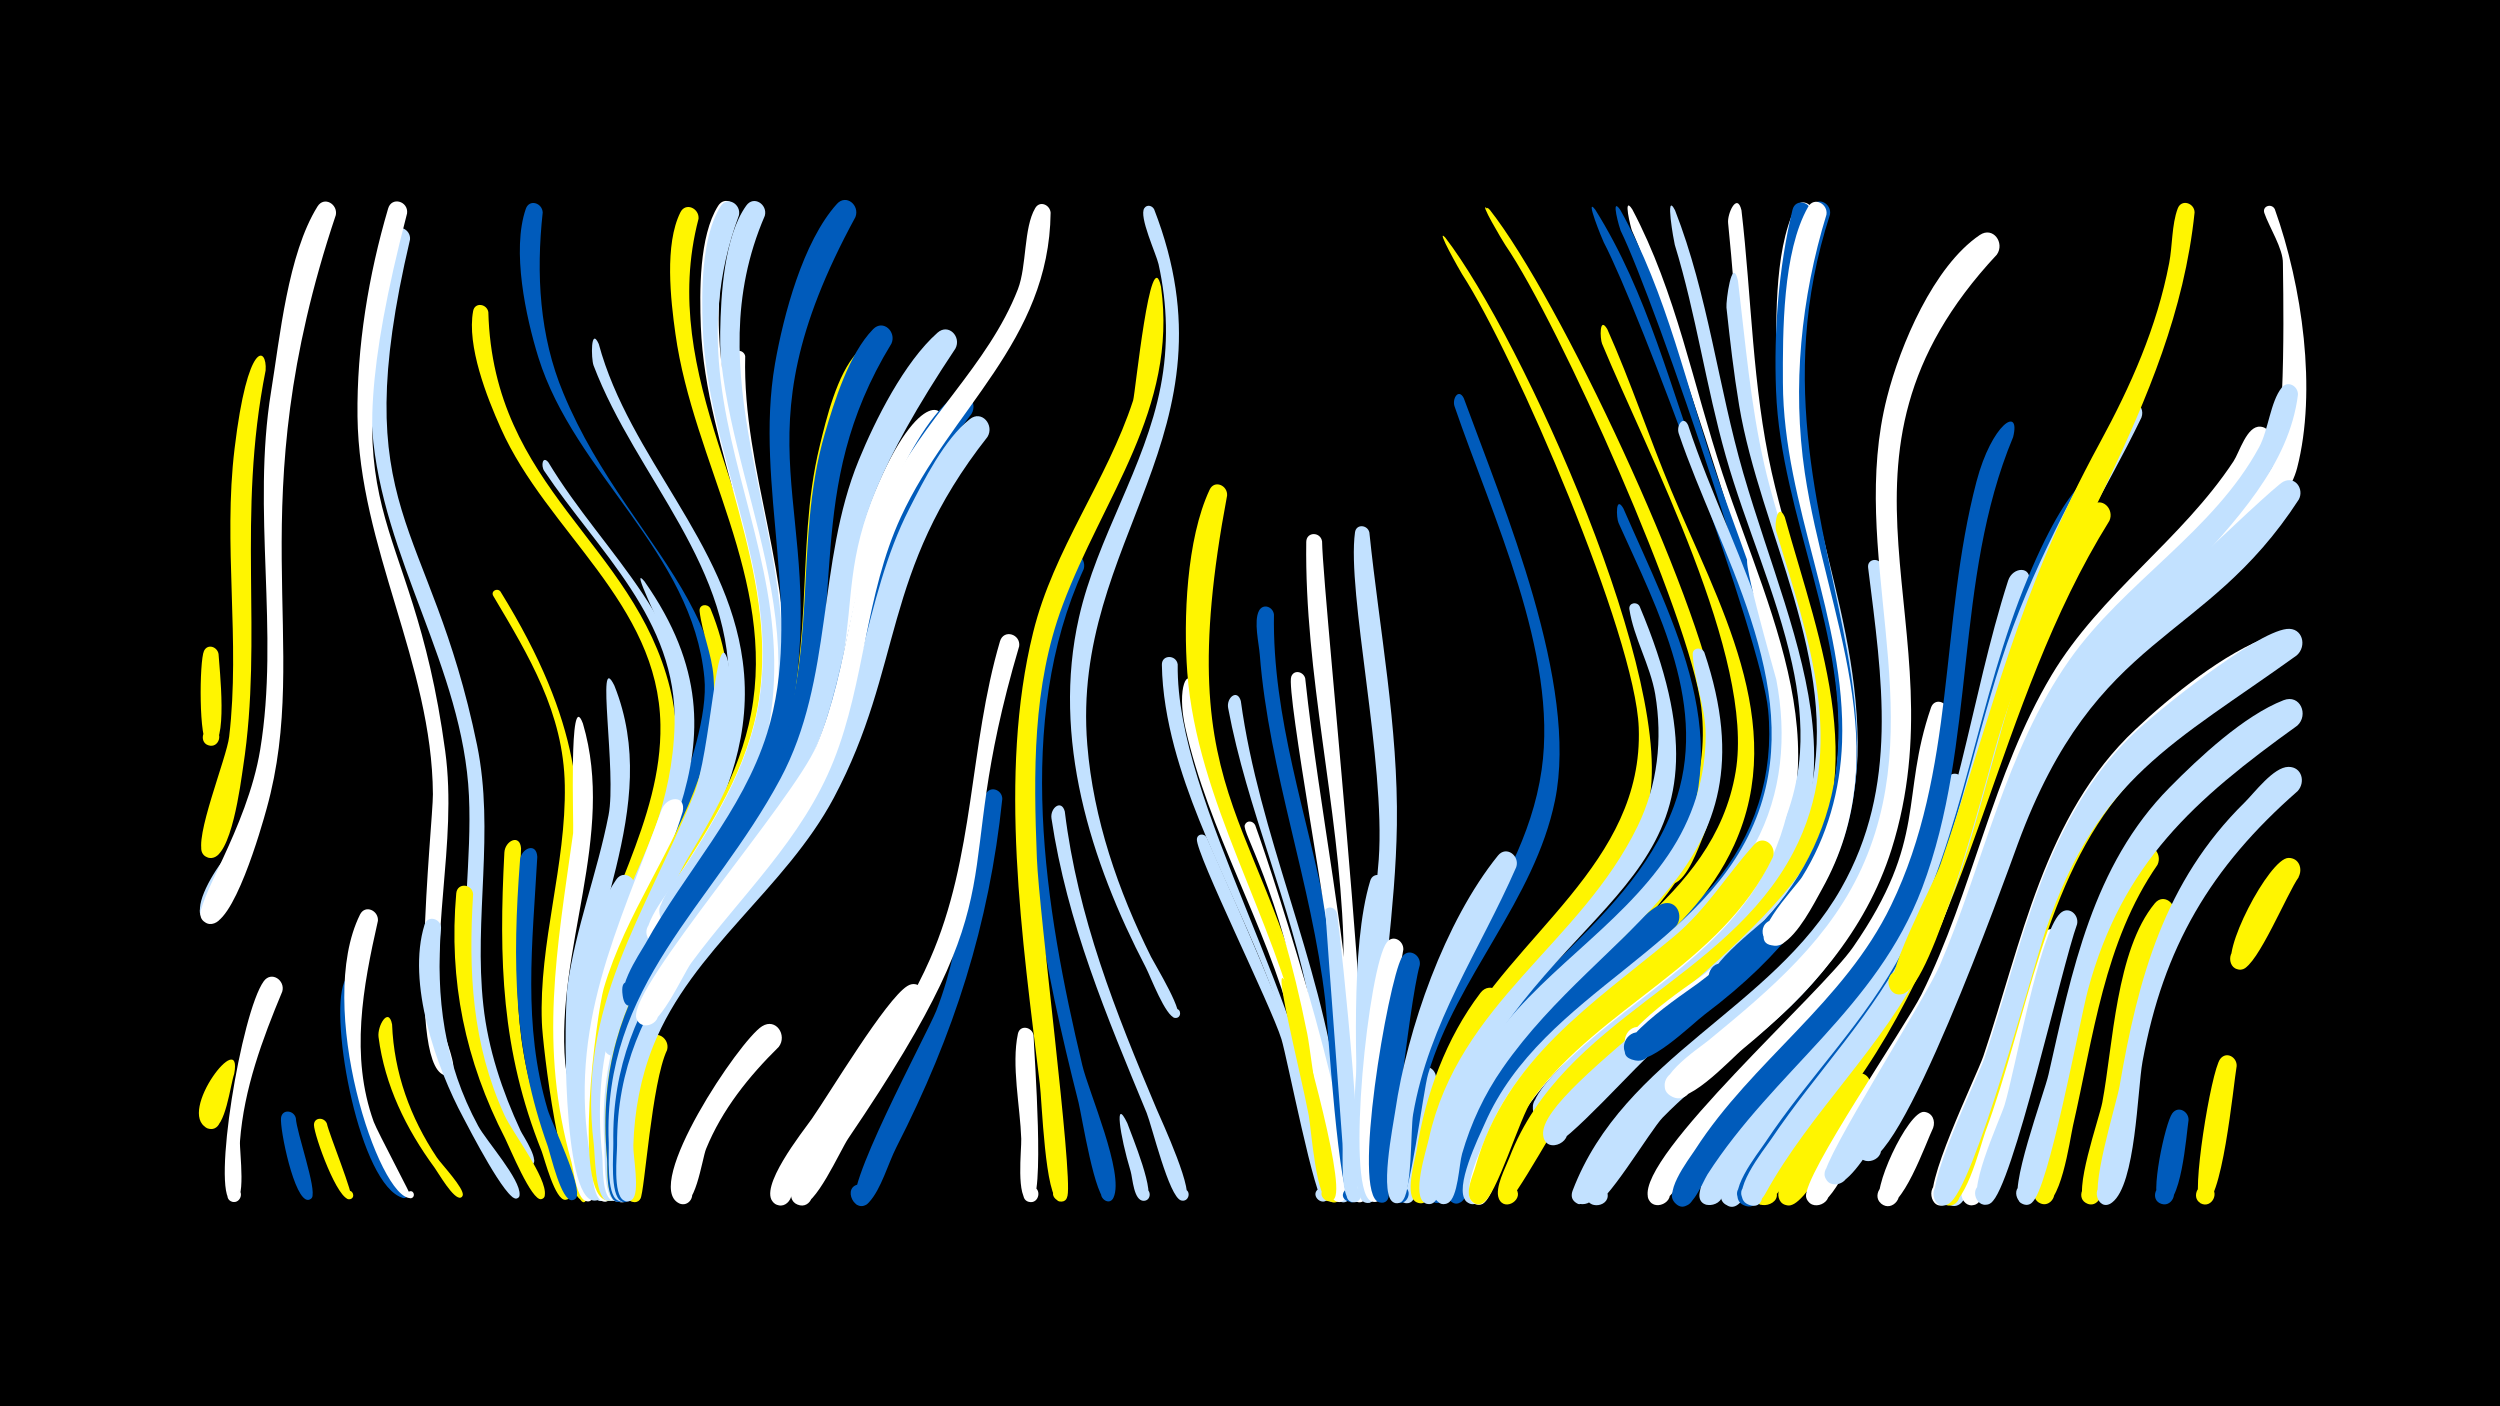 <svg width="1200" height="675" viewBox="-500 -500 1200 675" xmlns="http://www.w3.org/2000/svg"><path d="M-500-500h1200v675h-1200z" fill="#000"/><path d=""  fill="#fff" /><path d=""  fill="#005bbb" /><path d=""  fill="#005bbb" /><path d=""  fill="#c2e1ff" /><path d=""  fill="#005bbb" /><path d=""  fill="#fff" /><path d=""  fill="#c2e1ff" /><path d=""  fill="#fff500" /><path d=""  fill="#c2e1ff" /><path d=""  fill="#fff" /><path d=""  fill="#fff" /><path d=""  fill="#fff500" /><path d=""  fill="#fff500" /><path d="M-395.1-186.1c0.3 6.1 4.9 45.1-4.1 44-5.5-0.7-4-9.3 1.4-8 5.4 1.3 3 9.7-2.3 7.8-4.6-1.6-4.2-40.5-2-45.2 1.7-3.7 6.4-2.1 7 1.4z"  fill="#fff500" /><path d="M-387.6 15.5c-1.9 5.4-4.1 26-10.7 26.4-7.1 0.5-5.4-11.2 1.3-8.7 5.7 2.2 1.8 11-3.7 8.2-14.6-7.5 17.5-49 13.1-25.9z"  fill="#fff500" /><path d="M-379.9-91c-2.4 6.1-12.2 38.3-21.6 32.6-6.4-3.8 0.2-13.5 6.1-9.1 5.9 4.5-1.6 13.4-7.1 8.4-9.7-9.2 29.8-57.7 22.6-31.9z"  fill="#c2e1ff" /><path d="M-372.5-322.2c-14 70.4-1.1 127.3-10.8 190.3-1.1 7.3-5.7 44.6-15.7 43.7-8-0.7-4-13.4 3-9.4 7 4-2 13.8-6.6 7.3-4.7-6.7 11.5-46.1 12.6-56.1 5.4-45.9-3-92.1 2.6-138.3 6.3-52.6 15.7-49 14.9-37.5z"  fill="#fff500" /><path d="M-364.5-24.1c-9.6 23-18.4 46.8-20.3 71.8-0.4 4.7 3.5 30.9-3.6 29.2-4.4-1.1-2.3-8 1.9-6.5 4.3 1.6 1.5 8.2-2.6 6.2-9.3-4.6 4.9-90.7 15.7-105.6 3.7-5.1 10.4-0.4 8.9 4.9z"  fill="#fff" /><path d="M-358 36.7c0.3 6.7 10.2 34.3 7.7 38.1-2.1 3.3-6.7-1.3-3.4-3.4 3.3-2.1 5.6 4 1.7 4.5-6.7 0.9-13.8-34.1-13.1-39.4 0.6-4.3 6.2-3.6 7.1 0.2z"  fill="#005bbb" /><path d=""  fill="#005bbb" /><path d="M-343.1 39.3c0.9 4.7 13.4 35.3 11.6 36.1-2.5 1.3-4.3-2.7-1.7-3.7 2.6-1 4 3.2 1.3 3.9-5.8 1.6-17.3-30.6-17.4-35.6 0-3.8 4.9-3.9 6.2-0.7z"  fill="#fff500" /><path d="M-338.8-396.8c-47 140.1-11.2 205.8-33.2 284.9-2.4 8.8-16.3 57.8-27.7 55.3-8.5-1.9-2.4-15 4.5-9.7 6.9 5.3-4.1 14.6-8.1 6.9-3.7-6.9 21.9-42.5 28.2-80.8 9.3-56.7-4.1-114.4 5.2-171.7 4.3-26.3 8-66 22.3-89 3.2-5.1 9.8-1.1 8.8 4.1z"  fill="#fff" /><path d="M-326.5-26.4c-4.1 24.7-3.5 50 6.6 73.2 1.6 3.6 16.6 27.6 14.2 28.2-2.6 0.7-2.8-3.7-0.1-3.3 2.3 0.4 1.5 3.9-0.8 3.3-20.6-5.8-35.5-85.2-28.2-103.6 2-4.9 8.4-2.5 8.3 2.2z"  fill="#005bbb" /><path d="M-318.6-58c-7.2 31.8-13.4 64.9-2 96.5 1.8 4.8 18.7 36.4 18.2 36.6-2.2 0.6-3-2.9-0.8-3.3 2.2-0.4 2.6 3.2 0.4 3.3-15.3 0.9-46.2-92.1-24.4-136.1 2.5-5 9-1.9 8.6 3z"  fill="#fff" /><path d="M-311.8-8.3c0.9 23.2 8.7 44.7 21.5 63.9 2 3 13.4 15 12.4 18.2-0.8 2.5-4.5 0.3-2.8-1.6 1.7-1.9 4.2 1.6 1.9 2.6-3.3 1.4-10.9-12-12.6-14.3-13.7-18.7-23.9-39.5-26.9-62.7-0.7-5.3 4.8-14.8 6.5-6.1z"  fill="#fff500" /><path d="M-303.2-385c-31.1 132.4 9.6 132.6 32.2 242.7 8.5 41.5-1.6 83.1 3 124.8 2.3 21.1 9 41.1 17.9 60.3 1 2.2 10.5 16 4.5 16.5-2.7 0.2-3.4-3.7-0.9-4.5 3-0.9 4.2 3.9 1.2 4.5-13.1 2.6-29.7-76-30.7-86.2-2.8-30.4 2.5-60.7 1.1-91.1-2.9-61.7-41.7-113.8-46.4-175.3-2.1-27-3-69.8 9.5-94.8 2.5-5 9.1-1.9 8.6 3.1z"  fill="#c2e1ff" /><path d="M-304.6-397.6c-39.9 153.3 1.8 136.3 18.3 258.1 6.1 44.8-8.4 89.8-0.6 134.4 0.7 4.2 6.4 17.1 4 20.3-2.6 3.5-7.3-2-3.5-4.1 3.8-2 5.8 4.9 1.4 5.2-20.8 1.1-7.1-121.4-7.2-135.1-0.4-62.7-35.4-118.3-36.2-181.3-0.4-33.3 5.3-67.9 14.7-99.8 1.7-5.9 9.8-3.5 9.1 2.3z"  fill="#fff" /><path d="M-288.3-54.8c-2.6 33.6 1.5 65.1 17.8 95.2 3.8 7.1 20.5 25.7 19.9 33.1-0.2 3.1-5.2 1.6-3.7-1.1 1.8-3.2 5.8 1.8 2.3 2.9-4.9 1.5-23-33.9-25.6-38.8-13-24.2-27.3-64.8-18.6-92.7 1.5-4.7 7.7-2.9 7.9 1.4z"  fill="#c2e1ff" /><path d=""  fill="#fff" /><path d="M-272.9-70.8c-2.3 37.2-0.6 71.8 15.1 106.2 3.7 8.1 20.6 30.1 19.3 38.3-0.7 4.1-6.8 0.4-3.5-2.1 2.8-2.1 5.3 3.2 1.8 4-4.6 1-15.2-24.9-17.3-29.1-19.2-37.3-27.2-75.8-23.5-117.7 0.5-5.3 7.7-4.6 8.1 0.4z"  fill="#fff500" /><path d="M-265.6-350.2c2.3 85 69.8 110.5 87.2 180.5 15.2 61.2-31.3 114.3-36.1 173.8-0.7 8.5 5.6 71.9 3.8 72.2-4.9 0.8-4.5-7.4 0.3-6.1 4.1 1.1 2 7.4-1.9 5.9-7.4-2.9-10.1-82.1-7.5-96.6 8.1-44.8 37.6-85.2 36.8-131.6-0.9-58.3-54.5-92.7-76.6-142.3-6.7-14.9-16.4-39.6-13.3-56.3 0.8-4.4 6.6-3.5 7.3 0.5z"  fill="#fff500" /><path d="M-259.8-216.1c78.8 127.6 1.8 155.1 41.9 285.2 0.7 2.4-0.5 12.1-4 6-5.3-9.2 13.2 1.1 2.5 1.4-11.4 0.4-20.2-75.6-20.5-85.6-1.5-38.5 11.7-75.6 11-114-0.6-34.7-17.2-62-34.3-90.8-1.4-2.3 1.8-4.1 3.4-2.2z"  fill="#fff500" /><path d="M-249.9-92.8c-1.1 41.7-6.1 80.8 6.8 121.4 3.1 9.7 19.2 36.2 16.8 45.4-1 3.9-7 0.8-4.4-2.3 3-3.7 7 3.6 2.2 4.2-5 0.6-10.1-19.6-11.5-23.3-19.4-48.5-20.6-92-17.9-143.4 0.3-5.7 7.5-9.1 8-2z"  fill="#fff500" /><path d="M-242.1-88.7c-2.3 41.7-7.1 80.5 5 121.4 2 6.6 17 37.4 13.6 42.2-2.4 3.4-7.1-1.7-3.4-3.8 3.6-2.1 5.8 4.5 1.5 5-5.2 0.5-10.2-21.5-11.6-25.7-16.7-46.5-17.1-88.8-13.4-137.4 0.4-5.8 7.9-9 8.3-1.7z"  fill="#005bbb" /><path d="M-236.8-278.1c27 44.9 71.5 78.7 68.2 136.2-3 52.4-39.5 95.6-44.1 148-0.7 8.3 5.1 69.9 2.9 70.2-4.2 0.7-4.9-6-0.6-6.2 5-0.2 3.6 7.9-1 6.1-5.2-2.1-5.7-21.2-6.5-26.2-14.7-92.8 39.9-128 41.7-202.3 1.3-50.4-36.8-83.1-62.6-121.7-1.6-2.4-0.8-7.5 2-4.1z"  fill="#c2e1ff" /><path d="M-239.5-398c-3.2 29.4-1.6 59.2 9.9 86.7 33.5 81 106 112.8 61.5 213.5-3.2 7.2-12.8 36.4-21.1 37.5-9.9 1.3-5.7-15.5 2.5-9.7 8.1 5.8-6.5 15.2-8.4 5.4-1-5.3 36.6-75 33.2-110.1-5.7-60.4-62.2-97.7-79.7-153.8-6-19.4-12.9-51.3-6-71.3 1.7-4.8 7.9-2.8 8.1 1.8z"  fill="#005bbb" /><path d="M-220.2-152.7c15.9 53.9-13.2 108.4-8.5 163.1 0.9 10.1 14.7 60.6 13.3 64.4-1.9 5-8.8-1.2-3.9-3.6 4.1-2 5.9 5.4 1.3 5.4-5.2 0.1-6.7-15.3-7.7-18.8-15.7-55.9-7-102 0.8-157.9 0.4-3-2.2-71.2 4.7-52.6z"  fill="#fff" /><path d="M-212.6-334.9c14.8 54.6 61.4 94.8 69.1 152.2 9.3 69.5-47.2 116.7-61 180.4-3.7 17.1 2.5 72.5 0.3 77-2.3 4.6-9-0.8-4.9-4.1 4.7-3.7 7.7 6.3 1.7 5.8-6.7-0.6-7.1-30.1-7.5-35.6-6.9-87.8 60.2-130.3 64.6-206.4 3.6-62-44.2-104.8-64.8-159-1.2-3.3-1.4-18.9 2.5-10.3z"  fill="#c2e1ff" /><path d="M-205.1-170.9c23.6 58.9-16 116-16.6 175.2-0.1 11.6 11.5 66.3 9.9 70.1-2.1 5.1-9.1-1.6-4-3.9 4.3-1.9 5.9 5.8 1.1 5.8-15.8-0.3-14.5-91.2-12.9-102.9 3.9-28 14.3-54.4 19.7-82.1 4-20.4-6.3-80.8 2.8-62.2z"  fill="#c2e1ff" /><path d="M-195.3-73.2c-13.4 35.6-23.7 70.1-19.8 108.5 0.5 5.4 9.1 42.1 2.9 41.1-4.1-0.6-2.8-7.1 1.2-6 3.5 0.9 2.7 6.2-0.9 6.1-7.3-0.3-10.2-40.8-10.9-47.2-3.2-31.7-0.1-79.7 18.6-107.1 3.5-5.1 10.1-0.7 8.9 4.6z"  fill="#c2e1ff" /><path d="M-190.7-221c57.9 82.4-5.5 134.3-19.6 214.2-3.2 18.2 5.4 77 3.2 81.6-2.5 5.3-9.4-2.2-3.9-4.3 4.7-1.8 5.9 6.4 0.9 6.1-14.4-0.9-9.6-81.1-7.7-91.6 7.3-41.5 32.7-76.5 41.4-117.4 4.1-19.3 3.4-39.2-3.1-58-3.6-10.3-18.3-39-11.2-30.6z"  fill="#c2e1ff" /><path d="M-179.8 4c-7.4 15.5-10.8 68.5-12.8 71.4-3.2 4.8-9.8-2.1-4.9-5.2 5.8-3.5 7.7 8.1 1.1 6.7-12.9-2.8 1.5-69.9 7.6-78 3.8-5.1 10.5-0.3 9 5.1z"  fill="#fff500" /><path d="M-172.3-110.4c-13.1 42.6-38.5 79.6-40.3 125.4-0.6 15.5 1 31 3.6 46.3 0.5 2.7 5.7 16.6-1.4 15.4-3.6-0.6-3.3-6.1 0.4-6.3 4.3-0.2 4.2 6.6-0.1 6.3-5.7-0.4-5.8-16.9-6.5-21-11-63.8 13.2-109.2 34.2-167.1 2.4-6.5 11.8-7.2 10.1 1z"  fill="#fff" /><path d="M-164.7-395c-20 76.3 33.5 140.3 35.3 214.8 1.5 64.2-45.2 105.1-66.5 161.3-2.9 7.5-10.7 59.7-13.6 59.6-5.1-0.2-4.4-8.2 0.7-7.4 5.9 0.9 2.4 10.1-2.6 6.8-6.6-4.3-0.8-32.1 0.3-38.7 9.9-59.3 60.4-100.3 71.6-158.8 12.3-64.4-27.7-120.6-36.3-182.4-2.3-16.4-5.3-42.9 2.4-58.3 2.5-5 9.1-1.9 8.7 3.1z"  fill="#fff500" /><path d="M-159-207.9c31.2 75.8-28.4 128.8-45.7 197.8-5.4 21.5-5.6 43.7-2.8 65.6 0.4 3.1 6.4 22.2-1.1 20.8-3.7-0.7-3.2-6.3 0.6-6.4 4.4-0.1 4.2 6.8-0.2 6.4-17.5-1.5-5.3-90.6-2-101.9 10.5-35.9 33.7-66.1 45.8-101.4 5.3-15.5 8-31.7 6.9-48.1-0.8-11-5.5-21.1-6.7-31.6-0.3-3.2 3.8-3.8 5.2-1.2z"  fill="#fff500" /><path d="M-150.5-182.4c12.4 67.3-41.8 115.8-55.1 177.5-4.4 20.6-4.2 41.7-1.5 62.5 0.4 3.1 6.1 20.3-1.4 18.7-4.3-0.8-2.6-7.5 1.6-6.2 4.2 1.3 1.8 7.8-2.2 6-5.3-2.3-5.3-22-5.9-27-8.1-65.9 24.3-109.4 47.9-167.3 8.4-20.5 11-85.7 16.6-64.2z"  fill="#c2e1ff" /><path d="M-142.3-329c-1.4 55.2 24 107.7 18.3 163.1-6.5 63.8-60 104.6-75.7 164.5-3.5 13.2-2.2 75.7-2.4 76.1-2.5 4.6-9.1-1.1-4.9-4.2 4.9-3.7 7.7 6.7 1.6 5.9-5.9-0.7-5.1-17.3-5.5-21.5-10.4-97.7 53.7-125.4 75.2-205.8 14.3-53.5-8-105.8-13.2-158.8-2.6-27.1 6.2-22.7 6.6-19.3z"  fill="#fff" /><path d="M-133.7-108.2c-23 41.7-59 75-67 123.8-1.8 10.6 2.2 55.3-0.1 59.4-3 5.5-9.9-2.9-4-4.9 6-1.9 5.2 9-0.4 6.3-5.3-2.6-4.4-22.3-4.7-27.5-4.4-66.7 32.9-107.5 65.4-160.7 4.1-6.7 14.5-4.8 10.8 3.6z"  fill="#c2e1ff" /><path d="M-126.2 2.5c-14.4 14.2-27.2 30.1-34.9 49-1.9 4.6-5.3 30.8-13.3 25.9-5.1-3.1 0.2-10.8 5-7.2 4 3.1 0.1 9.6-4.6 7.4-17.9-8.4 29.1-78.4 39.8-85 6.7-4.2 12.2 4.4 8 9.9z"  fill="#fff" /><path d="M-132.9-396.4c-33 76.4 12.3 145.8 8.5 222.9-3 60.9-47.5 99.8-69.3 153.2-2.1 5.3-5.5 28.9-13 27-5.1-1.3-3.9-9.1 1.4-8.9 6.1 0.3 5.2 9.9-0.9 9-8.7-1.3-0.5-19.7 0.9-24.1 15.2-48.7 56-84.5 68.8-134.1 16.6-64-18.8-125.3-17.8-189.2 0.3-17.6 1.8-45.8 12.5-60.7 3.6-5.1 10.4-0.5 8.9 4.9z"  fill="#c2e1ff" /><path d=""  fill="#fff" /><path d="M-146.4-397c-28.3 77.3 22.4 145.9 20 222.7-1.8 56.6-52.8 131.5-60.9 126.2-5.4-3.6-1-12.2 5.1-9.9 6.1 2.3 3.6 11.7-2.8 10.8-12.8-1.9 5.8-24.6 8.3-28.6 17.8-27.9 36.2-55.6 41.1-89.1 9-61.5-25.7-117.8-28-178.4-0.6-16.6-0.9-43.3 8.3-57.9 3.2-5.1 9.9-1.1 8.9 4.2z"  fill="#fff" /><path d="M-145.3-396.7c-42.7 115.2 67.9 186.6-14.5 316-3.4 5.4-11.9 25.6-19.8 23.3-6.3-1.9-4.6-11.6 2-11.2 7.7 0.6 6.2 12.6-1.4 11.3-12.5-2.3 5.1-22.7 7.7-26.7 16.8-25.9 32.4-52.5 36.3-83.8 7.6-60.4-25.7-115.7-27.7-175.3-0.6-16.6-0.7-43.3 8.6-57.9 3.2-5.1 9.9-1 8.8 4.3z"  fill="#c2e1ff" /><path d="M-87.9-227.2c-7.8 39.2-9.7 78.4-29.6 114.2-20.7 37.2-55.1 65.3-71.7 105-8.5 20.4-11.3 42.3-10.3 64.2 0.1 3.3 4.8 22.8-2.9 20.8-3.9-1-3-6.9 1-6.7 4.7 0.2 4 7.5-0.7 6.8-5.8-0.9-4.5-16.5-4.7-20.5-6.1-85.4 46.2-114.9 82.8-180.9 21.7-39 14.8-77 27.6-105.5 2.2-5 8.7-2.2 8.5 2.6z"  fill="#c2e1ff" /><path d="M-79.8-324.4c-33.5 58.9-15.8 123.2-36.3 185-17.3 51.9-64.2 87.1-79.9 139.6-5.7 19-6.8 39-5.3 58.7 0.2 2.9 4.7 19.3-2.7 17.5-4.5-1.1-2.3-8 1.9-6.5 3.7 1.3 2.3 7-1.6 6.5-5.7-0.8-4.7-16.4-5-20.3-7.9-88.2 47.3-118.9 79.4-189.8 21.9-48.5 10.4-101.6 22.7-152 3.3-13.6 8.3-34.4 17.9-45 4.5-5 11.1 0.8 8.9 6.3z"  fill="#fff500" /><path d="M-72.1-335.1c-43.3 70.8-20.2 125.7-43.9 196.2-17.1 50.8-62.6 85.4-79.1 136.4-6.1 18.9-7.7 38.8-6.4 58.5 0.2 3.3 5.2 22.7-2.4 20.8-4.5-1.1-2.3-8 1.9-6.5 3.7 1.3 2.3 7-1.6 6.6-5.7-0.8-4.7-16.4-5-20.4-8-88.3 47-118.9 79.3-189.8 23-50.5 9.9-106.5 25.2-158.5 4.5-15.3 11.7-38.5 23.2-50.2 4.8-4.9 11.3 1.3 8.8 6.9z"  fill="#005bbb" /><path d="M-89.4-395.8c-59.9 110-13.2 136.7-30.3 236.8-8.8 51.6-46.5 86.4-68.6 131.8-1.4 2.9-11 17.2-12.8 5.2-2.8-19.1 21.5 10.6 3.4 4-9.6-3.4 5-24.6 7.6-29.2 18.8-34.1 46.5-63 58.3-100.8 18-58.1-6.4-118.4 3.8-177.4 4.1-23.3 13.4-58.6 29.7-76.7 4.5-5 11.1 0.7 8.9 6.3z"  fill="#005bbb" /><path d="M-56.7-19.2c-14.7 26.7-63.8 97.1-67.6 97.7-8.3 1.3-7.4-12.5 0.6-10.3 8 2.3 1.5 14.5-4.9 9.1-7.9-6.8 14-34.2 18.3-40.3 8.7-12.5 35.5-57.3 45.8-63.7 5.2-3.3 9.9 2.6 7.8 7.5z"  fill="#fff" /><path d="M-49-294.5c-38.5 51.5-32.3 112.5-58.2 168.5-21.7 47.1-67.6 78.8-84.4 128.5-4.6 13.5-5.7 71.1-6.4 72.4-3.3 5.5-10.1-3.3-4-5.1 6.2-1.8 5 9.4-0.6 6.4-5.4-2.8-3.7-23-3.9-28.5-1.7-74.5 50.9-111 85-169.7 25.5-43.8 22-95.5 41.2-141.4 22-52.7 37-41.5 31.3-31.1z"  fill="#fff" /><path d="M-41.4-332.7c-76 114.1-32.2 110.6-70.1 201.9-19.6 47.1-63.2 79.4-80.5 127.5-6 16.5-8.4 34-8.3 51.6 0 5.2 4.3 24 0.5 27.4-4.1 3.6-8.4-4.3-3.2-5.9 6.1-1.8 5.1 9.2-0.6 6.3-5.4-2.7-4-22.4-4.2-27.6-3.1-75.9 49.7-113.6 82.4-174.7 25.6-47.8 17.4-103.6 37.6-152.9 8-19.5 21.8-47 37.8-61.2 5.3-4.7 11.6 2 8.6 7.6z"  fill="#c2e1ff" /><path d="M-33.7-301.3c-53.8 69.3-37.8 109.6-70.5 177.6-22 45.8-67.1 76.3-85.1 124.2-6.2 16.4-8.7 33.9-8.7 51.5 0 4.9 3.7 20.9 0 24.1-4.9 4.2-8.5-6.5-2.1-6.2 5.5 0.3 3.1 9.1-1.8 6.6-5.4-2.9-3.6-22.5-3.7-27.8-1.4-74.8 51.8-110.5 86.9-168.7 26.7-44.3 23.9-97.7 46-143.7 7-14.5 17.6-35.9 30.5-46 5.8-4.6 11.9 2.8 8.5 8.4z"  fill="#005bbb" /><path d="M-26-290.3c-51.4 65.3-40 109.7-73.8 173.3-23.3 43.7-67.9 72.5-86.6 118.9-6.1 15.2-9.1 31.5-9.6 47.9-0.2 5.1 3.4 22.8-0.6 26-5.1 4.2-8.5-6.7-2-6.2 5.6 0.4 3 9.3-2 6.6-5.3-2.9-3.2-21.5-3.2-26.6-0.3-75 54.6-109.1 90.9-166.4 27-42.6 26.7-94.7 49.4-139.1 6.9-13.5 16.9-33.4 29-42.9 5.8-4.6 11.9 2.9 8.5 8.5z"  fill="#c2e1ff" /><path d="M-18.9-116.5c-6.3 60.5-23.2 113.1-50.8 167.1-4 7.8-7.3 20.1-13.1 26.4-6.5 7.2-13.9-8-4.2-8.6 8.2-0.6 6.3 13-1.5 10-9.2-3.5 33.5-82.1 37.9-93.2 14.3-36.3 14-77.5 23.6-103.6 1.8-4.8 8.1-2.7 8.1 1.9z"  fill="#005bbb" /><path d="M-10.8-189.8c-35.3 119.4 3.9 109.7-82 236.2-4 5.9-16 33.5-23.3 32.1-7.1-1.3-4.5-12.4 2.4-10.3 6.9 2.1 3.1 12.8-3.5 10-9.7-4.1 6.4-24.8 9.3-29.6 18.2-29.5 40.3-56.2 54.3-88.2 21.6-49.2 18.7-102.1 33.6-152.6 1.8-6 10-3.4 9.2 2.4z"  fill="#fff" /><path d="M-3.9-3.1c0.3 9.1 5.7 80.3-1.4 80.1-5.1-0.1-4.4-8.2 0.6-7.5 5.1 0.7 3.5 8.6-1.4 7.4-6.4-1.6-3.5-25.2-3.7-30.3-0.5-15.3-4.8-35.4-1.6-50.4 1-4.5 6.8-3.3 7.5 0.7z"  fill="#fff" /><path d="M4.3-397.9c-0.7 61.8-48 94.3-71.9 146.1-17.1 37.1-17.2 79-32.2 116.8-15.1 38-44.6 64.9-68.4 97.2-4.1 5.6-16.2 33.5-23.7 29.6-7.4-3.9 1.5-14.4 6.6-7.9 5.1 6.6-7.5 12.4-9.3 4.4-3.2-14.4 75.8-104.8 86.5-130.3 16.2-38.7 16.1-82.1 33.8-120.4 16.5-35.8 48.6-62 62.9-98.8 4.3-11.2 2.7-29.4 8.3-38.9 2.2-3.8 7.1-1.6 7.4 2.2z"  fill="#fff" /><path d="M11.1-110.5c6.2 50.6 24.3 96.1 44 142.7 2.2 5.2 19.5 42.4 13.4 44-4.4 1.1-4.6-6.4-0.2-5.5 3.8 0.7 2.4 6.6-1.4 5.5-5.8-1.7-13.9-35.5-16.5-42-19.2-46.5-38.2-91.2-45.7-141.4-0.7-5 4.8-9.3 6.4-3.3z"  fill="#c2e1ff" /><path d="M20.2-226.9c-33.5 73.1-18.7 162.7-0.7 238.2 3 12.7 20.3 52 15 63.5-2.4 5.3-9.4-2-4-4.2 4.6-1.8 6 6.3 1 6-5.9-0.3-12.2-41-13.8-47.4-16.4-64.6-30.5-134.7-22.8-201.7 2-17.6 5.3-45.1 16.3-59.7 3.9-5.1 10.5-0.2 9 5.3z"  fill="#005bbb" /><path d=""  fill="#c2e1ff" /><path d="M54-399.5c41.7 107.6-40.2 158.4-32.1 257 2.9 35.6 14.8 70 30.6 101.8 1.8 3.6 17.2 28.7 12.1 29.3-3 0.4-3.3-4.4-0.3-4.4 3 0 2.8 4.7-0.2 4.4-4.6-0.5-11.9-20-14.1-24.2-26.6-51.1-45.2-110.2-32.1-168 8.7-38.5 31.7-72 39.2-110.8 3.8-19.5 3.3-39.4-1-58.8-1.1-4.9-9.6-23-6.8-26.9 1.3-1.9 3.8-1.2 4.7 0.6z"  fill="#c2e1ff" /><path d="M41.1 39.1c1.7 4.9 14.7 35.8 8.6 37.2-3.9 0.9-5-5.3-1-5.8 4-0.5 4.3 5.8 0.3 5.9-4.9 0-5.3-10.9-6.3-14.2-5.3-17.5-7.9-36.2-1.6-23.1z"  fill="#c2e1ff" /><path d=""  fill="#005bbb" /><path d="M57.3-362.3c8 58.7-27.9 101-47.2 152.7-14.6 39-14 80.6-12.4 121.6 1 26 17.2 150.8 14.7 162-1.4 6.3-10.7 0-5.3-3.6 5.4-3.6 7.8 7.4 1.4 6.3-6.9-1.1-8.4-49-9.4-56.5-8.3-69-20.1-148.2-3.2-216.6 9.8-40 35.4-72.7 48-111.4 1-3.1 8.4-77.3 13.4-54.5z"  fill="#fff500" /><path d="M65.3-181.1c-0.9 67.4 64 162.3 74.8 253.7 0.7 6.3-9.7 3.6-6.1-1.4 3.6-5.1 9.6 4 3.4 5.2-4.2 0.8-17-70.7-19.6-79.5-13.7-47.8-41.2-90.3-54.1-138.3-3.4-12.8-5.8-26.2-6-39.5-0.1-5 6.9-4.9 7.6-0.2z"  fill="#c2e1ff" /><path d="M72.7-170.4c4.1 58.3 79.3 195.5 69.7 244.6-1 5.3-9.3 1.7-6.1-2.7 3.7-5.1 9.6 4.2 3.4 5.4-4.2 0.8-16.7-75.2-19.2-84.5-13-49.1-40.4-93.4-51.5-142.9-4.5-20 1.5-29.9 3.7-19.9z"  fill="#fff" /><path d="M79.2-98c11.1 25.6 69.9 152.2 58.5 173-2.5 4.7-9.2-1.1-4.9-4.3 4.3-3.2 7.9 4.9 2.7 6-4.1 0.9-17.7-69.2-20.4-77.9-5-16.1-41.1-88.9-40.6-96 0.2-2.7 3.5-2.9 4.7-0.8z"  fill="#c2e1ff" /><path d="M89-262.1c-29.1 154.3 21.2 149.6 46.8 284 1.3 6.6 12.1 54.7 4.9 55.3-4.7 0.3-4.8-7-0.1-6.9 4 0.2 4.4 6.1 0.5 6.8-5.1 0.9-14.3-68.3-16.3-77-13.4-60.1-50.2-115.5-54.9-177.3-1.9-25.6-0.4-64 10.7-87.7 2.3-5 8.8-2.1 8.4 2.8z"  fill="#fff500" /><path d="M95.6-163.5c8.8 64.2 37.9 123.8 46.7 188.6 1.4 10.3 10.6 41.7 5.3 50.3-2.9 4.8-9.6-1.6-5-4.7 4.6-3.1 8 5.5 2.6 6.4-5.1 0.8-14.4-84.1-16.3-94.3-9.2-48.8-30.3-94.3-39.4-143-0.9-4.9 4.4-9.3 6.1-3.3z"  fill="#c2e1ff" /><path d="M102.5-103.9c9 24.7 53.4 161.7 43 179.2-2.8 4.7-9.5-1.5-5-4.6 4.5-3.1 8 5.4 2.6 6.3-5.3 0.9-13.7-71.6-15.6-80.7-14.4-72-31.4-96.7-30-100.3 1-2.5 4-2 5 0.1z"  fill="#fff" /><path d="M111.5-205c-0.8 49.6 16 96 25.2 144.1 8.3 43.8 13.3 89.7 15.1 134.2 0.3 6.7-10.4 3.1-6.3-1.9 4.1-5.2 9.9 4.8 3.3 5.8-6.2 0.9-11.5-86.6-12.7-97.1-6.5-56-27-109.8-31.4-165.8-0.4-5.4-3-16.1-0.4-21.1 2-3.8 6.8-1.9 7.2 1.8z"  fill="#005bbb" /><path d="M118-26.9c4.8 13.4 27.7 92.9 22.7 101.8-2.6 4.7-9.3-1.3-5-4.4 4.4-3.2 7.9 5.1 2.7 6.1-6.5 1.3-9.1-35.5-10.2-41.2-3.9-20.7-19.4-81.3-10.2-62.3z"  fill="#fff500" /><path d="M126.5-174.4c7 64.9 20.6 127.6 24.3 193 0.7 11.7 9.1 47.1 3 56.6-3.1 4.8-9.8-2-5-5 4.9-3 8.1 5.9 2.4 6.6-6.9 0.9-9.7-93.8-10.5-104.9-1.4-21-23.5-140.2-20.9-147.1 1.3-3.6 5.9-2.4 6.7 0.8z"  fill="#fff" /><path d="M134.6-240.1c0.4 28.5 31.5 317.1 18.2 317.2-5.8 0-3.8-9.4 1.4-7 5.3 2.4-0.5 10.1-4.2 5.7-6.3-7.3-4.6-108.4-5.2-125.5-2.2-63.8-18.7-126.4-17.8-190.2 0.1-5 6.9-4.9 7.6-0.2z"  fill="#fff" /><path d="M141.8-61.5c2 13.7 15.2 138.4 8.1 138.6-4.9 0.1-4.6-7.6 0.3-7.2 4.9 0.4 3.8 8.1-1 7.1-6.2-1.2-4.4-23.1-4.8-28-5.7-75.7-8.4-112.4-8.2-112.5 2.2-2 5-0.4 5.6 2z"  fill="#c2e1ff" /><path d="M215.1-399.3c33.7 42.8 100.1 185.2 109 238.2 3.5 20.9 1.8 42.4-6.4 62.1-2.5 6.1-7.7 21-14.3 23.1-10.4 3.4-9.2-15.6 0.7-10.9 9.9 4.7-4.1 17.6-8 7.5-2.8-7.2 16.3-32.8 18.8-42 6.3-23.6 2.6-48.1-5.1-71-16.8-49.7-58.9-150.7-88.1-192.4-0.8-1.1-11.6-19.8-6.6-14.6z"  fill="#fff500" /><path d="M157.3-244.4c4.8 46.6 13.9 93.4 13.2 140.4-0.6 40.5-7.7 80.7-9.4 121.1-0.3 7.6 2.3 60.2-3.9 60.1-5.9-0.1-3.6-9.7 1.7-7.1 6.2 3-2.7 11.1-5.1 4.7-11.4-30.3 5.4-126.3 8-162.3 3.3-46.8-15.4-128-11.4-157 0.6-4.2 6.1-3.6 6.9 0.1z"  fill="#c2e1ff" /><path d="M165.6-75.8c-2.4 50-6 99.1-5.4 149.3 0 2.1-1.6 3.9-3.8 3.9-5-0.1-4.5-8 0.5-7.4 5 0.6 3.6 8.4-1.3 7.3-6.5-1.5-3.6-24.4-3.7-29.7-0.7-34.1-3.9-92.8 5.8-124.8 1.4-4.7 7.6-3 7.9 1.4z"  fill="#c2e1ff" /><path d="M173.6-44.2c-5.4 29.3-9.4 58.8-10.1 88.6-0.1 5.3 3.4 32.8-3.9 32.5-5.1-0.2-4.4-8.2 0.7-7.5 5.9 0.8 2.5 10.1-2.6 6.9-11.8-7.6-0.8-112.7 8-124 3-3.9 8.1-0.7 7.9 3.5z"  fill="#fff" /><path d="M181.5-36.8c-5.5 19.6-14.7 111.6-15.5 112.5-3.6 4.9-10.2-2.8-4.8-5.6 6.3-3.4 7.7 8.9 0.8 7-13.5-3.7 4.3-105.7 10.8-117.4 2.8-5.1 9.4-1.6 8.7 3.5z"  fill="#005bbb" /><path d="M189.2 18.4c-3.1 9.5-5.5 54.7-11.9 58.5-5.5 3.3-8.8-6.8-2.5-7.5 6.4-0.7 5.2 9.9-0.9 7.9-8.1-2.8 1.6-57.8 7.3-63.7 3.7-3.8 8.9 0.2 8 4.8z"  fill="#c2e1ff" /><path d="M193.7-386c36.8 47.8 112.4 215.5 97.2 273.1-11.8 44.6-50.8 71.7-75.8 108.1-3.7 5.5-14.1 32.9-21.7 29.4-5.4-2.6-2.4-10.9 3.4-9.6 5.8 1.3 4.7 10.2-1.2 10.1-11.6-0.1 1.1-20.4 3-24.1 27.3-52.4 90.4-86.4 88-151.7-1.6-44.2-59.5-178.7-84.8-217.7-1-1.6-13.1-22.9-8.1-17.6z"  fill="#fff500" /><path d="M202.6-308.9c19.4 52.9 55.2 137.4 43.8 193.1-9.8 47.9-47.1 84.6-60.9 131.3-2.4 7.9-8.9 62.3-13.6 61.8-5.4-0.5-4.1-9 1.2-7.9 6.2 1.3 1.9 10.9-3.2 7.1-4.4-3.3-1.1-14.9-0.7-19.5 6.6-84.7 61.5-122.6 70.8-187.6 8-55.9-24-122.2-41.8-174.3-1.3-3.7 1.9-8.9 4.4-4z"  fill="#005bbb" /><path d="M214-399.7c36.6 46.2 117.3 216.4 110.4 272.9-4.6 37.5-29.4 65.3-56.2 89.8-6.4 5.9-32.8 37.5-40.9 33.5-6.5-3.2-2.8-13.3 4.2-11.7 7 1.7 5.6 12.4-1.6 12.3-5.2-0.1-7.9-6.5-4.6-10.3 17.1-19.6 37.6-35.5 55.7-54.1 24.9-25.6 40-56.9 35.6-93.2-5.2-43-68.4-184.5-94-221.8-1.1-1.6-13.5-22.4-8.6-17.4z"  fill="#fff500" /><path d="M220.2-16.6c-13 17.2-22.9 36.4-28.5 57.3-2.2 8.1-1.7 29.7-7 35.4-4.5 4.8-10.7-4.1-4.6-6.6 7.1-3 7.3 10.5 0.1 7.7-6.5-2.5-0.9-20.5-0.2-25.2 4.3-26.7 14.1-53.7 30.6-75.4 4.7-6.2 13.2 0.3 9.6 6.8z"  fill="#fff500" /><path d="M227.8-83.8c-17.5 40.1-41.9 74.6-49.5 118.6-1.3 7.3-0.3 38.7-5.7 42.1-5.3 3.3-8.8-6.5-2.6-7.3 6.2-0.8 5.3 9.6-0.7 7.7-7.7-2.4-0.5-37.4 0.4-43.9 5.8-39.6 23.8-91.1 49.3-122.7 4-5 10.6 0.1 8.8 5.5z"  fill="#c2e1ff" /><path d="M265.7-399.4c25.3 40.3 36.2 86.2 52.6 130.4 25 67.3 64.1 139.1 11.2 204.3-6.8 8.3-25.3 32.8-36.8 33.2-12.6 0.4-5.1-20.3 4.4-11.9 9.4 8.4-10.3 18.2-11.3 5.6-0.8-9.7 29.8-29.5 36.4-37.3 20.1-23.7 29.5-53.1 26.5-84.1-3.3-34.1-61.4-191-78.9-224.5-0.6-1.1-9.4-22.6-4.1-15.7z"  fill="#005bbb" /><path d=""  fill="#c2e1ff" /><path d=""  fill="#c2e1ff" /><path d="M283.5-399.5c21.1 39.9 29.2 84.3 43.3 126.8 23.8 71.6 64.7 146.6 6.6 213.7-7.2 8.3-27 32.9-38.7 33.1-12.8 0.1-4.7-20.6 4.6-11.9 9.4 8.7-10.7 18.2-11.5 5.5-0.6-9.8 31.4-29.7 38.4-37.5 20.7-22.9 31.9-51.7 30.6-82.7-1.2-28.5-59.3-206-73.5-236.9-0.4-0.9-4.6-17.4 0.2-10.1z"  fill="#fff" /><path d="M277.7-399.3c22.7 40.3 31.8 85.7 46.9 129 27.1 77.9 65.8 155.3-5.3 223.1-9.1 8.7-33.9 36-46.8 36.2-15 0.2-1.3-23.2 5.9-10.2 6.1 11.1-15.8 13.9-12.6 1.6 2.8-10.8 28.5-23.7 37.1-30.8 29.8-24.8 51.6-56.4 51.6-96.5 0-32.7-59.9-208.4-76.6-242.4-0.4-0.8-5.1-17-0.2-10z"  fill="#005bbb" /><path d="M271.5-342c11.3 25.3 20 51.8 30.7 77.4 22.2 53.4 56.8 111.8 30.2 170.2-22.3 49.1-75.3 70.9-105.7 113.3-4.3 6-18 41.1-24.3 38.8-5.2-2-3.2-10.1 2.3-9.3 6.5 0.9 4.5 11-1.8 9.4-13.2-3.3 15.9-48.3 20.3-54 34.8-46.1 99.4-70.9 109.9-133.3 9.3-55.1-42.2-152.7-64.1-205.5-1-2.4-1.4-13.6 2.5-7z"  fill="#fff500" /><path d="M279.2-256c23.9 55 56.9 113.5 22.2 171.8-22.6 38.1-63.2 60.9-86.5 98.5-4.8 7.8-22.8 63.6-25.8 63-5.7-1.1-3.5-10 2.1-8.3 6.5 2 0.9 11.8-4.1 7.3-5.7-5.2 3-29.1 4.9-35.4 19-65.8 88.8-92.3 111.5-154 17.3-47.1-7.6-93.6-26.6-135.9-1.1-2.5-1.5-13.5 2.3-7z"  fill="#005bbb" /><path d="M287-209c52.5 124.6-24.7 132.1-76.2 218.9-8.4 14.1-14.2 29.5-17.6 45.5-1.1 5.1-0.6 19.5-5.4 22-5.9 3.1-8.8-7.6-2.2-7.9 6.7-0.3 4.8 10.6-1.3 8.1-7.1-2.9 0.3-25.3 1.5-30.8 14.4-65.6 72.8-93.7 100.3-150.3 9.6-19.8 12-41.7 8.4-63.3-2.4-13.9-10.4-27.3-12.4-40.8-0.4-3.1 3.6-3.8 4.9-1.4z"  fill="#c2e1ff" /><path d="M304-399.1c15.9 40.7 20.7 84.5 32.8 126.3 24.9 85.5 67.9 159.4-12.7 232.1-9.4 8.5-35 35.6-47.9 35.8-15 0.1-1.2-23.3 6-10.2 6.1 11.2-15.9 13.8-12.7 1.5 3.1-11.5 31.4-25.4 40.7-32.9 29.1-23.7 51.2-53.8 53.8-92.3 0.9-14.3-0.7-28.6-3.8-42.6-7.5-34-22.3-66.1-31.8-99.6-9.5-33.5-14.3-68.2-24.5-101.5-0.4-1.4-4.9-26.3 0.1-16.6z"  fill="#c2e1ff" /><path d="M304.5-55.4c-28.9 30-66.9 51.1-87.1 88.8-4.1 7.6-10.3 41-16.5 43.8-6.4 2.8-8.7-8.6-1.7-8.5 8.2 0.2 2.7 13.3-3.2 7.6-3.3-3.3 0-11 0.8-14.6 10.6-48.6 43.3-78.6 79.8-109.4 5.9-5 14.2-16.2 21.5-18.5 6.8-2.1 10.2 5.9 6.4 10.8z"  fill="#005bbb" /><path d="M310.3-295.9c21 64.2 68.9 136.9 36.9 205.1-22.1 47.2-71.5 68.1-104.9 105.4-6.6 7.4-34.7 63.7-36.5 63.2-5.9-1.6-2.9-10.9 2.9-8.6 6.7 2.6 0 12.6-5 7.3-5.9-6.2 6.1-30.7 9-37.2 27.9-63.9 107.8-83.9 131.4-149.6 22-61.1-19.2-125.2-38.3-181.6-1.3-3.9 2.2-9 4.5-4z"  fill="#c2e1ff" /><path d="M318.1-186.8c35.6 105.8-48 129.1-96.9 199.6-8.7 12.5-15.2 26.4-19.4 41-1.5 5.1-1.9 21.3-6.9 23.7-6.2 3-8.8-8.2-1.9-8.3 6.9-0.1 4.5 11.1-1.7 8.3-14-6.3 16.7-65.7 22.2-74 23.8-36 63.2-57.5 87.3-93.2 11.6-17.1 18-36.9 17.9-57.6 0-13.3-5.5-25.7-6.2-38.5-0.2-3.5 4.3-3.8 5.6-1z"  fill="#c2e1ff" /><path d="M335.9-399.1c4.9 41.9 5.2 84.4 14.5 125.8 17.4 76.4 57.9 152.6-3.1 221.4-6.5 7.3-23.3 28.4-33.6 28.5-12.8 0.1-4.8-20.6 4.6-11.9 11 10.2-15.2 17.8-11.3 3.3 2.5-9.4 23.9-21.1 31-28.5 20.5-21.4 33.5-48.2 35.5-77.9 3.2-46.3-18.3-89.6-29-133.5-9.8-39.8-10.8-80.4-15-121-0.5-4.5 4.3-15 6.4-6.2z"  fill="#fff" /><path d="M334.2-365.4c3.6 29.7 6 59.4 12.7 88.6 13.3 57.8 46 115.8 26.7 176.2-17.3 54-67 77.8-106.5 113-5.3 4.8-21.8 29.2-29.2 23.2-5.3-4.3 0.2-12.9 6.4-9.8 6.1 3.1 2.5 12.7-4.1 11-12.5-3.2 5.1-20.5 8.3-24 40.5-45.4 105.5-67.1 120.4-132.2 14.4-62.6-23.9-125.3-34.1-185.9-2.6-15.6-4.4-31.3-6.1-47.1-0.3-2.8 2.6-25.2 5.5-13z"  fill="#c2e1ff" /><path d="M340.9-228.9c23.9 61.7 35.2 124.1-15.2 176.2-31.6 32.7-75.6 52.7-98.5 93.6-3.8 6.7-9.7 34.7-15.8 37-6.8 2.6-8.6-9.3-1.3-8.8 7.2 0.4 3.9 12-2.5 8.6-7.4-4 3.6-26.9 5.8-32.2 25.3-63.2 97.6-82.4 128.9-140.2 13.2-24.4 15.5-52.2 10.3-79.2 0-0.3-20.8-72.3-11.7-55z"  fill="#fff" /><path d="M350.9-88.4c-24.8 51.6-82.6 71.4-115.3 116-6.2 8.5-17.3 47.4-24.2 50-6.8 2.6-8.6-9.3-1.4-8.8 8.5 0.5 2.2 13.9-3.6 7.7-3.6-3.9 0.8-12.6 1.9-16.8 14.7-51.5 56.1-77.7 95-110 16-13.3 25.3-29.5 38.8-44.4 4.5-4.9 11 0.8 8.8 6.3z"  fill="#fff500" /><path d="M356.7-251.8c17.3 61.8 43.2 124.7 3.4 184.1-26.5 39.5-71.3 58.5-103 92.6-6.2 6.7-31.3 54.3-34.8 53-7.1-2.5-0.6-13.1 4.8-7.9 5.4 5.2-5 12.2-7.7 5.2-2-5.1 3.3-14.8 5.1-19.5 25.8-67.1 104.1-85.1 136.3-146.6 26.5-50.6 7-103.5-8.2-154-1.1-3.5 0.8-14.4 4.1-6.9z"  fill="#fff500" /><path d="M365.8-351.5c-11 79.1 25.3 134.6 25.9 207.9 0.5 69.1-45.4 108.3-96.2 146.5-7.9 6-45.3 48.3-50.8 46.7-8.6-2.5-1.4-15.6 5.4-9.6 7.9 6.9-8.4 15.3-9.4 4.7-2.2-24 115.4-93 135.2-146.8 23.6-64-13.2-126.6-19.4-190.2-1.7-17.5-5.3-44.4 1.1-61.2 1.8-4.9 8.2-2.6 8.2 2z"  fill="#c2e1ff" /><path d="M370.3-397.3c-39.7 168.3 90 267-41.4 373.6-7.6 6.2-34.7 33.1-44.4 30-7.6-2.4-5.2-14.1 2.7-13.4 9.2 0.9 7.1 15.4-2 13.5-19.8-4.1 28-35.2 32.6-38.7 29.7-22.8 54.4-50.7 62.1-88.4 13.7-66.8-26.4-131.7-27.1-198.4-0.3-23.3-1.6-59.8 8.9-81.2 2.5-5 9-1.9 8.6 3z"  fill="#fff" /><path d="M378.4-397c-53 162.9 94.8 267.2-60.1 383.9-6.5 4.9-28.2 26.7-36.1 20.9-6.4-4.7-0.5-14.9 6.8-11.7 7.2 3.2 3.7 14.5-4.1 12.9-19.9-3.9 26-33.8 30.4-37.2 29.8-22.5 55.8-49.3 65.2-86.6 17.3-68.8-25.1-136.2-23.9-205.2 0.4-23.2 0.8-60.4 13-80.9 3-5.1 9.7-1.3 8.8 3.9z"  fill="#005bbb" /><path d="M369.3-397.5c-7.4 33.1-11.1 67.7-8.6 101.6 6.6 86.6 62.2 171.2-6.7 248.3-5.2 5.8-20.4 25.8-29.2 23.2-7.6-2.3-5.4-13.9 2.4-13.3 9.2 0.7 7.3 15.1-1.7 13.4-18.1-3.4 17.8-30.3 21.5-34.2 19.4-20.9 31.8-46.8 34.7-75.3 6.3-60.8-26.9-118.1-29.2-178.6-1.1-28.7 1.2-59 7.9-86.9 1.4-5.8 9.4-3.8 8.9 1.8z"  fill="#005bbb" /><path d="M397.1 24.4c-6.2 8.8-28.7 53-37.7 54.1-8.5 1.1-7.2-13.1 0.9-10.5 8.1 2.6 1 14.9-5.2 9.1-6.9-6.3 26.9-59.7 35.9-61.8 5.6-1.3 8.5 4.7 6.1 9.1z"  fill="#fff500" /><path d="M403.3-228.5c9.1 61.8 17.2 123.5-20.7 178.2-24.4 35.2-62.1 55.5-91.4 85.6-5.8 6-28.3 45-33.7 42.6-8.6-4 3.3-15.2 6.8-6.5 3.5 8.7-12.8 8.9-9.4 0 24.6-64.5 95.8-86.8 128.8-144.9 28-49.2 19.6-100.8 13-154-0.6-4.4 5.5-5.1 6.6-1z"  fill="#c2e1ff" /><path d="M411.1-219.4c9.6 77.4 6 149-54.7 205.4-18.8 17.5-40.3 32-58.3 50.4-5.9 6-28.5 44.3-33.7 41.8-8.6-4.1 3.6-15.3 6.9-6.4 2.9 7.6-10.4 9.6-9.8 1.5 3.1-47 98.5-98.6 124.1-141.6 40.9-68.9 13.4-105.2 18.7-151.1 0.5-4.2 5.9-3.6 6.8 0z"  fill="#c2e1ff" /><path d="M376.7-397c-12.2 39.8-16.5 82.7-10.4 123.9 10.1 67.8 45.3 133.4 8.3 199.8-4.3 7.8-11.4 21.8-19.3 26.4-7.4 4.2-13.4-7.9-5.6-11.3 9.2-4 12.3 12.3 2.3 12.1-16.8-0.4 10.2-28.5 12.9-32.8 12.2-19.5 18.5-41.9 19.3-64.9 2-58.9-28.2-113.4-28.4-172.5-0.1-24.1-0.2-62.8 12.1-84.4 2.9-5.1 9.6-1.4 8.8 3.7z"  fill="#fff" /><path d="M427.9 41.4c-3.2 6.5-15.4 41.5-24 36.9-6.3-3.3-0.5-13 5.4-9 5.9 4-0.9 13-6.4 8.4-5.6-4.7 13-44.7 20.7-44 4 0.4 5.5 4.3 4.3 7.7z"  fill="#fff" /><path d="M434.9-158.6c-8.9 114.8-46.7 126.6-113.8 204.3-4.7 5.5-20.4 36.1-27.4 32.3-7.4-4 1.7-14.5 6.7-7.8 5 6.7-7.6 12.4-9.4 4.3-4.4-20.3 83.2-97.8 98.5-119.9 36-52 22.5-71.7 37.4-115 1.7-4.8 7.9-2.8 8 1.8z"  fill="#fff" /><path d="M442.9-122.9c-14.7 65.9-46.1 110.7-89.8 160.5-5.4 6.2-28.2 44.1-34.6 40.5-7.4-4.2 2-14.6 6.9-7.8 5.8 8.1-11 12.2-9.6 2.4 4-29.1 57.8-74 75.9-99 17.2-23.7 41.4-98.6 43.3-100.7 3.3-3.8 8.4-0.3 7.9 4.1z"  fill="#c2e1ff" /><path d="M450.9 54.8c-2 5.3-5.8 24.8-13.4 24-8.1-0.9-3.7-13.6 3.2-9.4 5.9 3.6-0.2 12.6-5.8 8.4-11.9-9.1 21.4-44.8 16-23z"  fill="#c2e1ff" /><path d="M458.5-377.8c-92.4 98.9-16.8 177.9-50.5 285.3-12.6 40-39.5 69.7-71.3 95.9-6 4.9-28.9 30.3-36.2 21.4-4.8-5.9 3.2-14.1 9.3-9.3 6 4.8-0.1 14.4-7 11-13.3-6.5 13.1-23.6 17.4-27.2 29.9-24.6 59.2-49.2 74.8-85.8 31.4-73.6-8.2-148.6 10.8-222.9 6.3-24.8 22.3-62.8 44.5-77.8 6.4-4.3 12.1 3.8 8.2 9.4z"  fill="#fff" /><path d="M466.3-290.2c-28.7 68.8-17.3 146.6-43.7 216.5-21.8 57.5-71.1 87.8-103 137.4-2.5 3.9-8.7 21.2-15.7 13.6-4.2-4.5 1.9-11.5 7-8 5 3.5 0.6 11.6-5.1 9.3-9.4-3.9 5-22.3 7.9-26.8 27.5-42.7 71.5-70.6 94-117.2 31.2-64.3 23.3-135.9 41-203.4 7.4-28.1 21.4-36.6 17.6-21.4z"  fill="#005bbb" /><path d="M473.9-220.4c-41.3 118.7-24.7 153.5-112.7 259.9-9.3 11.3-16.2 27.9-26.2 38-7.1 7-13.9-8.9-3.9-9.2 8.5-0.2 5.8 13.6-2 10.3-9-3.9 3.9-19.9 6.5-24.3 22.5-36.3 55.7-64.2 75.8-102.5 28.3-53.9 34.1-115.8 52.5-173.1 2.2-6.8 11.7-7.2 10 0.9z"  fill="#c2e1ff" /><path d=""  fill="#005bbb" /><path d="M489.3-47.5c-6.1 18.4-29.8 118.7-40.3 125.2-6.8 4.2-11.3-8.3-3.2-9.4 8-1 6.7 12.3-1 9.9-9.2-3 8.7-38.8 10.9-45.6 5.3-16.1 16.3-75.9 25.5-85.1 3.8-3.8 8.9 0.3 8.1 5z"  fill="#fff" /><path d="M497-56.4c-7.2 19.7-31.1 127.2-41.4 133.8-6.7 4.3-11.3-8.1-3.4-9.2 7.9-1.1 6.8 12.1-0.8 9.8-9.1-2.8 8.7-40.7 10.8-47.6 5.2-17.1 16.6-82.4 26.7-92 4-3.8 9.1 0.6 8.1 5.2z"  fill="#c2e1ff" /><path d="M504.8-262.4c-36.9 68.3-46.1 143.8-77.2 213.8-20.7 46.7-58.2 81.1-83.7 124.6-5.2 8.8-15.6-4.2-6.6-7.4 9.4-3.4 8.8 14-0.3 9.9-9.9-4.3 7.2-25.3 10.3-30.1 21.1-31.8 48.6-58.4 66.3-92.5 29.2-56.1 35.6-120.6 59.8-178.6 22.5-53.9 37-54.3 31.4-39.7z"  fill="#005bbb" /><path d="M512.5-250c-55.5 89.2-64 195.3-128.8 279.6-5.3 6.9-32.4 52.4-39.1 48.5-7.4-4.3 2.2-14.7 7.1-7.8 5.8 8.2-11.2 12.2-9.7 2.4 4.3-29.2 55.9-78.8 71.6-108 29.5-54.7 37-117.9 63.4-174 6.9-14.7 15.1-36.3 26.7-47.8 5-4.9 11.4 1.4 8.8 7.1z"  fill="#fff500" /><path d="M520.2-122.2c-39.3 45.3-47 111-67.3 165.7-2.2 6.1-10.4 39-19.4 34.7-6.3-3-1.1-12.6 4.8-9 5.1 3.1 1.3 11.1-4.3 9.2-9.4-3.2 6.3-30.2 8.5-35.9 18.1-47.2 26.9-98.8 50.1-144 17.5-34 36.8-35.5 27.6-20.7z"  fill="#fff500" /><path d="M527.9-299.6c-17.9 37.1-40.5 71.3-54.6 110.2-18.1 49.9-26.1 103.2-49.5 151.1-20 41-54.5 71.5-76.4 111.2-5.8 10.6-16 1.1-9.6-4 9.3-7.3 11.9 13.9 1.2 9.2-9.9-4.4 8-26.6 11.1-31.2 21.9-32.6 49.6-60.2 67-95.9 20.7-42.5 29.1-89.4 43.6-134.1 13.8-42.7 35.5-82.4 57.6-121.3 3.5-6.2 11.9-1.6 9.6 4.8z"  fill="#c2e1ff" /><path d="M535.6-84.9c-25.6 36.9-30.8 82.7-40.6 125.4-1.4 6.2-6.1 40.7-15.4 37.2-6.2-2.3-2-11.9 3.9-8.9 5.9 3 0.7 12-4.9 8.4-6.5-4.2 10.1-50.6 12-59.1 6.7-31.8 11.2-86.5 36.2-110.3 5.1-4.9 11.5 1.6 8.8 7.3z"  fill="#fff500" /><path d="M543.3-60.7c-17.7 33.8-21.3 72.1-28.8 108.9-1.1 5.4-3.4 32.7-12.4 29.6-6.1-2.1-2.3-11.6 3.6-8.8 5.9 2.8 1 11.8-4.5 8.4-6.6-4 6.5-40.7 7.9-48.2 5.2-27.7 6.6-73.1 25.2-95.6 4.2-5.1 10.8 0.2 9 5.7z"  fill="#fff500" /><path d="M550.5 37.7c-1 6.3-3.5 43-12.9 40.2-6.1-1.8-2.6-11.2 3.2-8.8 5.8 2.5 1.4 11.4-4.1 8.4-5.1-2.9 2.6-38.6 6-43.1 2.9-3.9 8-0.8 7.8 3.3z"  fill="#005bbb" /><path d="M553.4-398c-9.8 94.5-71 166.8-96.6 260.5-4.9 17.9-28.9 108.5-42.8 114.3-8.2 3.5-10.9-11-2-10.7 8.9 0.3 5.2 14.5-2.6 10.5-7.6-3.8 19.2-53.1 22.1-61.9 26.2-76.1 36.5-128.8 76.4-202.1 14.9-27.4 27.4-55.5 33.3-86.3 1.6-8.2 1.2-18.5 4.1-26.2 1.8-4.8 8.1-2.6 8.1 1.9z"  fill="#fff500" /><path d=""  fill="#005bbb" /><path d="M573.6 11.7c-1.5 8.4-7.1 68.8-16.3 66.2-6-1.7-2.8-11 2.9-8.6 5.8 2.3 1.6 11.2-3.9 8.3-4.9-2.6 5-63.5 9.4-69.3 3-3.9 8.1-0.8 7.9 3.4z"  fill="#fff500" /><path d="M591.9-399.6c13.2 36.9 20.3 87.2 10.7 124.3-9.3 35.8-92.2 88-116.6 133.6-6.2 11.5-38.7 105.7-45.5 102.7-6.3-2.8-1.3-12.5 4.6-9 6.9 4.1-2.1 13.9-6.7 7.3-4.9-7 11.4-37.7 14.1-45.7 13.5-39.3 28.5-77.7 57.1-108.9 25.4-27.7 59.7-47.7 80.4-79.6 8-12.3 5.7-96.1 5.8-98.6 0.2-7-6.6-17.5-8.9-24.2-1.2-3.4 3.5-4.9 5-1.9z"  fill="#fff" /><path d="M589.4-287.8c-26.8 66.2-89.1 77.3-129.5 196.1-17.3 50.8-38.6 95.2-67.2 140.6-3.5 5.6-14.9 33.7-23.1 29.1-7.4-4.2 2.1-14.7 7.1-7.8 4.9 7-8.1 12.5-9.7 4.1-1.8-9.5 47.6-81.6 55.3-96.9 24.7-49.6 34-105.7 62.5-153.4 23.5-39.2 62.4-64.8 87.3-102.6 2.8-4.2 6.4-17.2 12.9-16.6 3.9 0.3 5.5 4.1 4.4 7.4z"  fill="#fff" /><path d="M596.2-182.1c-62.1 42.2-93.7 62.3-117.8 137.4-5.8 18.2-32.6 115.9-44 122.5-8.3 4.8-10.7-11.6-1.4-9.5 7.9 1.9 2.1 14.1-4.3 9.1-7.1-5.6 20-60.7 23.3-70.4 18.5-54.6 29.1-115.5 72.9-156.8 16.9-15.9 42.9-37.1 65-44.9 8.2-2.9 12.1 7.7 6.3 12.6z"  fill="#fff" /><path d="M603-310.4c-8.5 66.6-99.5 107.7-133.6 197.8-6.9 18.3-71 193-91 180.4-7.4-4.6 2.7-15 7.5-7.6 4.8 7.3-8.8 12.4-10 3.8-1.1-7.4 48.3-84.7 55.1-100.4 21.1-48.8 31.3-102.6 62.3-146.8 26.3-37.4 69.2-61.7 91.1-102.2 4.4-8.1 5.4-21.8 10.8-28.5 3-3.8 8.1-0.6 7.8 3.5z"  fill="#c2e1ff" /><path d="M603.4-79c-5.4 7.4-19.8 42.6-27 44.2-7.9 1.7-7.9-11.6 0-9.9 7.9 1.7 2.3 13.9-4.2 9-7.3-5.6 17.1-52.5 26.3-52.5 5.1 0 6.9 5.3 4.8 9.2z"  fill="#fff500" /><path d="M603.4-260.2c-45.6 70.3-96.9 62.2-134.9 165.4-5.8 15.9-58 161.8-74.3 151.4-7.4-4.7 2.9-15.1 7.7-7.6 4.7 7.4-8.9 12.5-10.2 3.7-0.9-6.7 29.8-55.2 34.8-65.6 25.2-52.9 34.8-113.9 70.8-161.4 6.7-8.8 93-91.7 98.7-94.5 5.8-2.9 10.1 3.7 7.4 8.6z"  fill="#c2e1ff" /><path d=""  fill="#005bbb" /><path d="M602.9-120.3c-41.8 36.6-64.5 75-74.5 129.9-2.5 13.9-3.2 59-14.6 67.6-7 5.4-11.2-9.4-2.3-8.5 7.5 0.8 3.5 12.7-3 8.8-6.4-3.9 7.5-48 8.9-56.2 8.9-51.8 21.5-98.2 60-136.1 4.7-4.6 13.9-17.1 21.1-17.1 6.5 0 8.2 7.4 4.4 11.6z"  fill="#c2e1ff" /><path d=""  fill="#fff" /><path d=""  fill="#fff500" /><path d=""  fill="#fff500" /><path d="M602.4-185.4c-58.8 42.3-95.5 58.1-120.4 131.7-6.6 19.6-34.5 124.4-46.6 131.5-8.2 4.8-10.7-11.6-1.4-9.4 7.9 1.8 2.1 14.1-4.3 9-7.2-5.6 19.7-60.2 22.9-69.7 18-53.5 28.4-113.2 70.3-154.4 11.9-11.7 59.4-49.6 74.7-51.4 7.7-0.9 9.9 8.3 4.8 12.7z"  fill="#c2e1ff" /><path d=""  fill="#fff" /><path d="M602.7-151.7c-49.4 35.5-84 65.9-100.5 126.9-4 15-19 96.6-26.9 102-6.4 4.4-11.3-7.6-3.6-8.8 9-1.5 5.7 14-1.9 8.9-6.6-4.4 11.6-52.9 13.5-61.6 11.2-49.3 21.1-100.3 58.1-137.7 14.2-14.4 35.7-34.5 54.7-41.9 8-3.1 12.2 7.1 6.6 12.2z"  fill="#c2e1ff" /><path d=""  fill="#fff500" /><path d=""  fill="#fff500" /></svg>